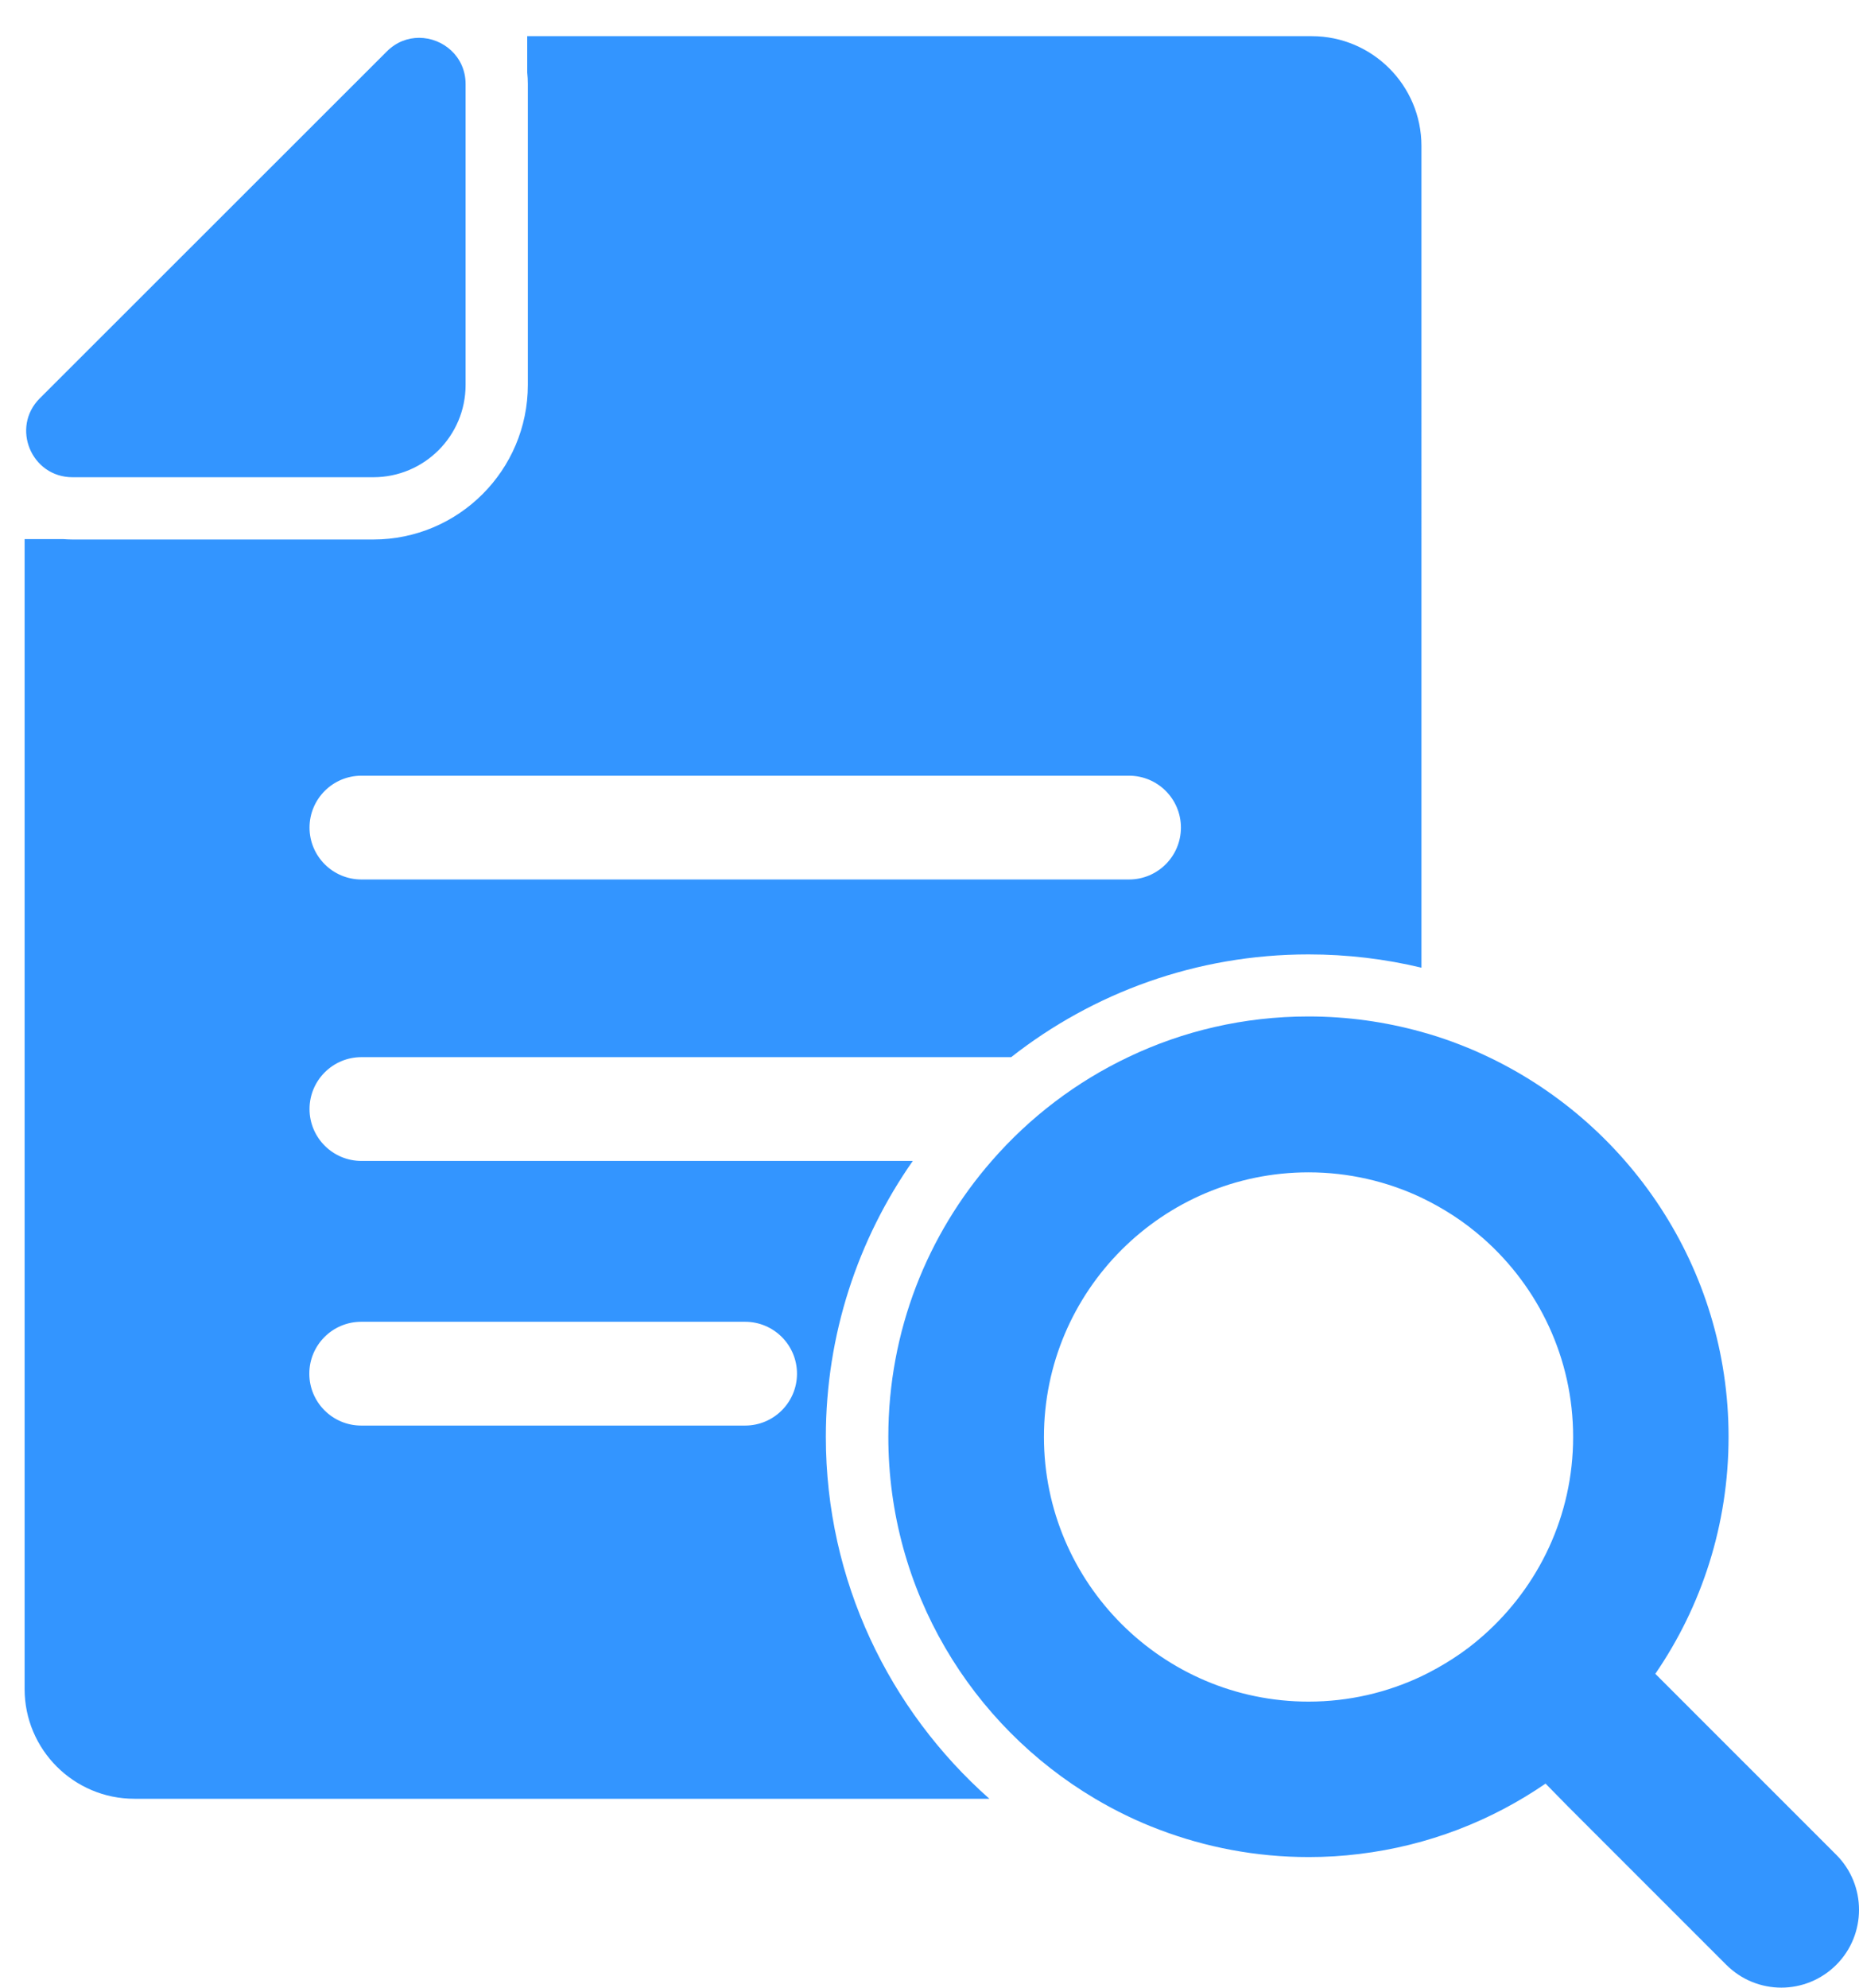 <?xml version="1.0" encoding="utf-8"?>
<!-- Generator: Adobe Illustrator 16.0.0, SVG Export Plug-In . SVG Version: 6.00 Build 0)  -->
<!DOCTYPE svg PUBLIC "-//W3C//DTD SVG 1.1//EN" "http://www.w3.org/Graphics/SVG/1.1/DTD/svg11.dtd">
<svg version="1.1" id="Capa_1" xmlns="http://www.w3.org/2000/svg" xmlns:xlink="http://www.w3.org/1999/xlink" x="0px" y="0px"
	 width="349.755px" height="373.891px" viewBox="294.6 428.6 349.755 373.891" enable-background="new 294.6 428.6 349.755 373.891"
	 xml:space="preserve">
<g>
	<path fill="#3395FF" d="M449.976,698.908c0-19.287,6.053-37.209,16.359-51.928H362.597c-5.388,0-9.761-4.373-9.761-9.761
		c0-5.389,4.373-9.761,9.761-9.761h122.246c15.424-12.104,34.865-19.327,55.95-19.327c7.302,0,14.406,0.859,21.239,2.499V456.057
		c0-11.401-9.254-20.654-20.654-20.654H430.611h-36.819v6.833c0.079,0.703,0.117,1.445,0.117,2.187v56.575
		c0,16.047-13.039,29.087-29.086,29.087h-56.575c-0.586,0-1.21-0.039-1.797-0.077h-7.222v216.302c0,11.4,9.252,20.653,20.654,20.653
		h110.727h50.134C461.923,750.29,449.976,725.964,449.976,698.908z M362.597,574.516H507.02c5.386,0,9.759,4.372,9.759,9.76
		c0,5.389-4.373,9.762-9.759,9.762H362.597c-5.388,0-9.761-4.373-9.761-9.762C352.836,578.888,357.208,574.516,362.597,574.516z
		 M434.788,696.761h-72.231c-5.388,0-9.761-4.373-9.761-9.762s4.373-9.762,9.761-9.762h72.231c5.388,0,9.76,4.373,9.76,9.762
		S440.176,696.761,434.788,696.761z"/>
	<path fill="#3395FF" d="M308.248,518.371h56.575c9.605,0,17.375-7.77,17.375-17.374v-56.575c0-5.232-4.295-8.707-8.746-8.707
		c-2.148,0-4.295,0.781-6.091,2.577l-65.282,65.242C296.612,509,300.479,518.371,308.248,518.371z"/>
	<path fill="#3395FF" d="M614.467,751.891l-4.217-4.219l-4.216-4.216c8.706-12.688,13.781-28.033,13.781-44.588
		c0-31.858-18.936-59.346-46.109-71.879c-1.913-0.898-3.865-1.68-5.857-2.42c-1.912-0.704-3.865-1.328-5.857-1.875
		c-6.753-1.874-13.86-2.89-21.239-2.89c-12.103,0-23.582,2.733-33.812,7.614c-9.876,4.686-18.623,11.362-25.729,19.521
		c-12.142,13.901-19.481,32.055-19.481,51.928c0,28.933,15.616,54.27,38.849,68.054c3.825,2.266,7.887,4.256,12.143,5.856
		c8.745,3.319,18.196,5.152,28.112,5.152c3.239,0,6.402-0.194,9.525-0.585c12.885-1.562,24.793-6.208,35.022-13.235l4.177,4.256
		l4.179,4.179l25.651,25.651c2.85,2.85,6.597,4.294,10.348,4.294c3.747,0,7.495-1.444,10.345-4.294c5.7-5.702,5.7-14.993,0-20.693
		L614.467,751.891z M540.792,649.127c7.573,0,14.797,1.718,21.239,4.763c2.03,0.977,3.982,2.069,5.857,3.28
		c2.069,1.328,4.021,2.85,5.854,4.451c10.31,9.136,16.829,22.449,16.829,37.286s-6.52,28.15-16.829,37.287
		c-1.833,1.639-3.785,3.123-5.854,4.45c-1.875,1.21-3.827,2.304-5.857,3.279c-6.442,3.046-13.626,4.764-21.239,4.764
		c-27.447,0-49.782-22.332-49.782-49.78C491.01,671.46,513.305,649.127,540.792,649.127z"/>
</g>
</svg>
